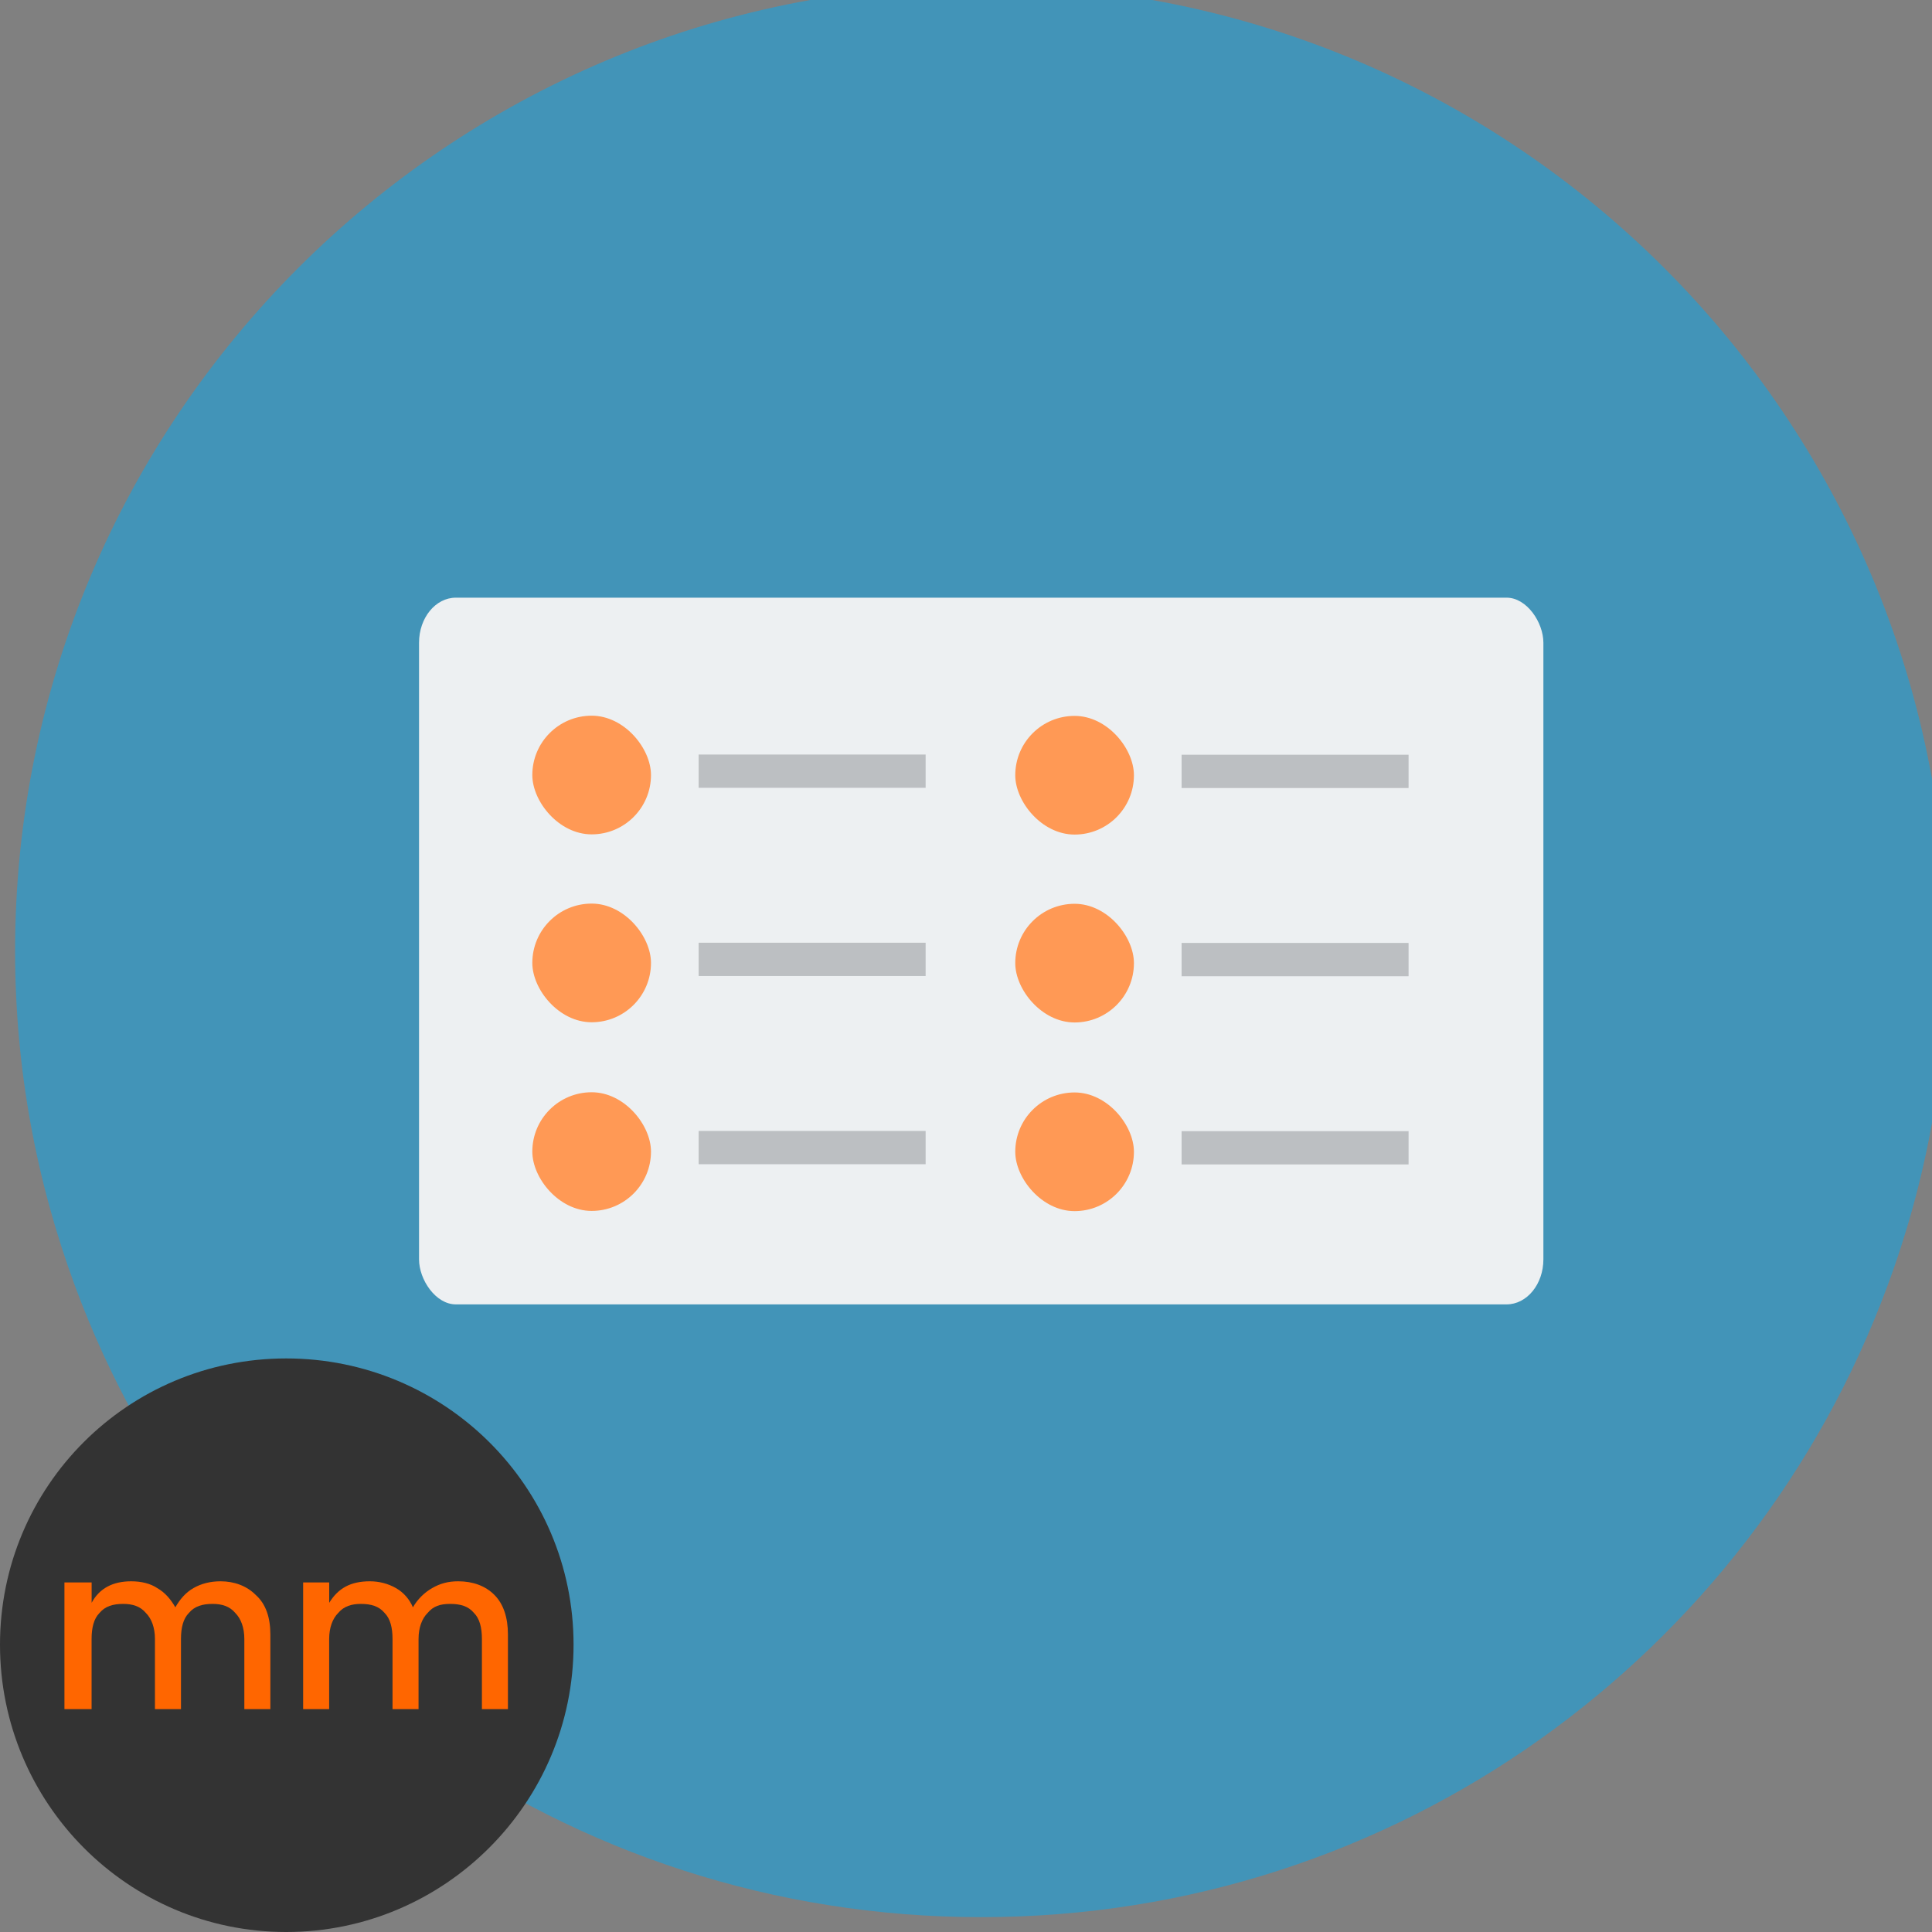 <?xml version="1.0" encoding="UTF-8" standalone="no"?>
<!-- Generator: Adobe Illustrator 18.0.0, SVG Export Plug-In . SVG Version: 6.00 Build 0)  -->

<svg
   xmlns:dc="http://purl.org/dc/elements/1.1/"
   xmlns:cc="http://creativecommons.org/ns#"
   xmlns:rdf="http://www.w3.org/1999/02/22-rdf-syntax-ns#"
   xmlns:svg="http://www.w3.org/2000/svg"
   xmlns="http://www.w3.org/2000/svg"
   xmlns:sodipodi="http://sodipodi.sourceforge.net/DTD/sodipodi-0.dtd"
   xmlns:inkscape="http://www.inkscape.org/namespaces/inkscape"
   version="1.1"
   id="Layer_1"
   x="0px"
   y="0px"
   viewBox="0 0 128 128"
   enable-background="new 0 0 256 256"
   xml:space="preserve"
   inkscape:version="0.91 r13725"
   sodipodi:docname="banner.svg"
   width="128"
   height="128"><rect x="0" y="0" width="128" height="128" fill="#808080" stroke="none"/><defs
     id="defs87" /><sodipodi:namedview
     pagecolor="#ffffff"
     bordercolor="#666666"
     borderopacity="1"
     objecttolerance="10"
     gridtolerance="10"
     guidetolerance="10"
     inkscape:pageopacity="0"
     inkscape:pageshadow="2"
     inkscape:window-width="910"
     inkscape:window-height="861"
     id="namedview85"
     showgrid="false"
     inkscape:zoom="1.84375"
     inkscape:cx="55.999178"
     inkscape:cy="46.153662"
     inkscape:window-x="0"
     inkscape:window-y="40"
     inkscape:window-maximized="0"
     inkscape:current-layer="g27" /><g
     id="g3"
     transform="matrix(0.504,0,0,0.504,0.496,-1.504)"><path
       d="M 128,1 C 57.9,1 1,57.9 1,128 1,143.5 3.8,158.3 8.9,172.1 26.8,220.5 73.3,255 128,255 182.7,255 229.2,220.5 247.1,172.1 252.2,158.4 255,143.5 255,128 255,57.9 198.1,1 128,1 Z"
       id="path5"
       inkscape:connector-curvature="0"
       style="fill:#4294b8" /><g
       id="g27"><g
         id="g4354"
         transform="translate(6.5,-27.25)"><rect
           rx="4.843"
           ry="5.919"
           style="fill:#edf0f2"
           id="rect25"
           height="92.9"
           width="147.8"
           y="108.8"
           x="47.6" /><g
           transform="translate(2.691,1.614)"
           id="g4300"><rect
             x="59.8"
             y="122.7"
             width="15.6"
             height="15.6"
             id="rect29"
             style="fill:#ff9955"
             ry="7.8" /><rect
             x="59.8"
             y="147.4"
             width="15.6"
             height="15.6"
             id="rect31"
             style="fill:#ff9955"
             ry="7.8" /><rect
             x="59.8"
             y="172.2"
             width="15.6"
             height="15.6"
             id="rect33"
             style="fill:#ff9955"
             ry="7.8" /><g
             id="g35"
             transform="matrix(1.963,0,0,1.326,-81.461,-43.116)"><rect
               x="83.1"
               y="128.9"
               width="15.2"
               height="3.3"
               id="rect37"
               style="fill:#bcbfc2" /></g><g
             id="g35-9"
             transform="matrix(1.963,0,0,1.326,-81.461,-18.376)"><rect
               x="83.1"
               y="128.9"
               width="15.2"
               height="3.3"
               id="rect37-0"
               style="fill:#bcbfc2" /></g><g
             id="g35-5"
             transform="matrix(1.963,0,0,1.326,-81.461,6.365)"><rect
               x="83.1"
               y="128.9"
               width="15.2"
               height="3.3"
               id="rect37-4"
               style="fill:#bcbfc2" /></g></g><g
           id="g4300-6"
           transform="translate(66.175,1.641)"><rect
             x="59.8"
             y="122.7"
             width="15.6"
             height="15.6"
             id="rect29-2"
             style="fill:#ff9955"
             ry="7.8" /><rect
             x="59.8"
             y="147.4"
             width="15.6"
             height="15.6"
             id="rect31-3"
             style="fill:#ff9955"
             ry="7.8" /><rect
             x="59.8"
             y="172.2"
             width="15.6"
             height="15.6"
             id="rect33-4"
             style="fill:#ff9955"
             ry="7.8" /><g
             id="g35-53"
             transform="matrix(1.963,0,0,1.326,-81.461,-43.116)"><rect
               x="83.1"
               y="128.9"
               width="15.2"
               height="3.3"
               id="rect37-6"
               style="fill:#bcbfc2" /></g><g
             id="g35-9-3"
             transform="matrix(1.963,0,0,1.326,-81.461,-18.376)"><rect
               x="83.1"
               y="128.9"
               width="15.2"
               height="3.3"
               id="rect37-0-5"
               style="fill:#bcbfc2" /></g><g
             id="g35-5-4"
             transform="matrix(1.963,0,0,1.326,-81.461,6.365)"><rect
               x="83.1"
               y="128.9"
               width="15.2"
               height="3.3"
               id="rect37-4-7"
               style="fill:#bcbfc2" /></g></g></g></g></g><g
     id="g4217"><path
       style="fill:#333333;fill-opacity:1;fill-rule:nonzero;stroke:none"
       d="M 38,108.963 C 38,119.456 29.456,128 18.963,128 8.469,128 0,119.456 0,108.963 0,98.469 8.469,90 18.963,90 29.456,90 38,98.469 38,108.963 Z"
       id="path4203"
       inkscape:connector-curvature="0" /><path
       style="fill:#ff6600;fill-opacity:1;fill-rule:nonzero;stroke:none"
       d="m 6.071,104.84 0,1.349 c 0.525,-0.974 1.424,-1.424 2.623,-1.424 0.675,0 1.274,0.15 1.724,0.45 0.525,0.3 0.899,0.749 1.199,1.274 0.3,-0.525 0.675,-0.974 1.199,-1.274 0.525,-0.3 1.124,-0.45 1.799,-0.45 0.899,0 1.724,0.3 2.323,0.899 0.675,0.6 0.974,1.499 0.974,2.623 l 0,4.947 -1.724,0 0,-4.647 c 0,-0.75 -0.225,-1.349 -0.6,-1.724 -0.375,-0.45 -0.899,-0.6 -1.499,-0.6 -0.675,0 -1.199,0.15 -1.574,0.6 -0.375,0.375 -0.525,0.974 -0.525,1.724 l 0,4.647 -1.724,0 0,-4.647 c 0,-0.75 -0.225,-1.349 -0.6,-1.724 -0.375,-0.45 -0.899,-0.6 -1.499,-0.6 -0.675,0 -1.199,0.15 -1.574,0.6 -0.375,0.375 -0.525,0.974 -0.525,1.724 l 0,4.647 -1.799,0 0,-8.394 1.799,0 z"
       id="path4205"
       inkscape:connector-curvature="0" /><path
       style="fill:#ff6600;fill-opacity:1;fill-rule:nonzero;stroke:none"
       d="m 21.811,104.84 0,1.349 c 0.6,-0.974 1.424,-1.424 2.698,-1.424 0.6,0 1.199,0.15 1.724,0.45 0.525,0.3 0.899,0.749 1.124,1.274 0.3,-0.525 0.75,-0.974 1.274,-1.274 0.525,-0.3 1.049,-0.45 1.724,-0.45 0.974,0 1.799,0.3 2.398,0.899 0.6,0.6 0.899,1.499 0.899,2.623 l 0,4.947 -1.724,0 0,-4.647 c 0,-0.75 -0.15,-1.349 -0.525,-1.724 -0.375,-0.45 -0.899,-0.6 -1.574,-0.6 -0.675,0 -1.124,0.15 -1.499,0.6 -0.375,0.375 -0.6,0.974 -0.6,1.724 l 0,4.647 -1.724,0 0,-4.647 c 0,-0.75 -0.15,-1.349 -0.525,-1.724 -0.375,-0.45 -0.899,-0.6 -1.574,-0.6 -0.6,0 -1.124,0.15 -1.499,0.6 -0.375,0.375 -0.6,0.974 -0.6,1.724 l 0,4.647 -1.724,0 0,-8.394 1.724,0 z"
       id="path4207"
       inkscape:connector-curvature="0" /></g></svg>